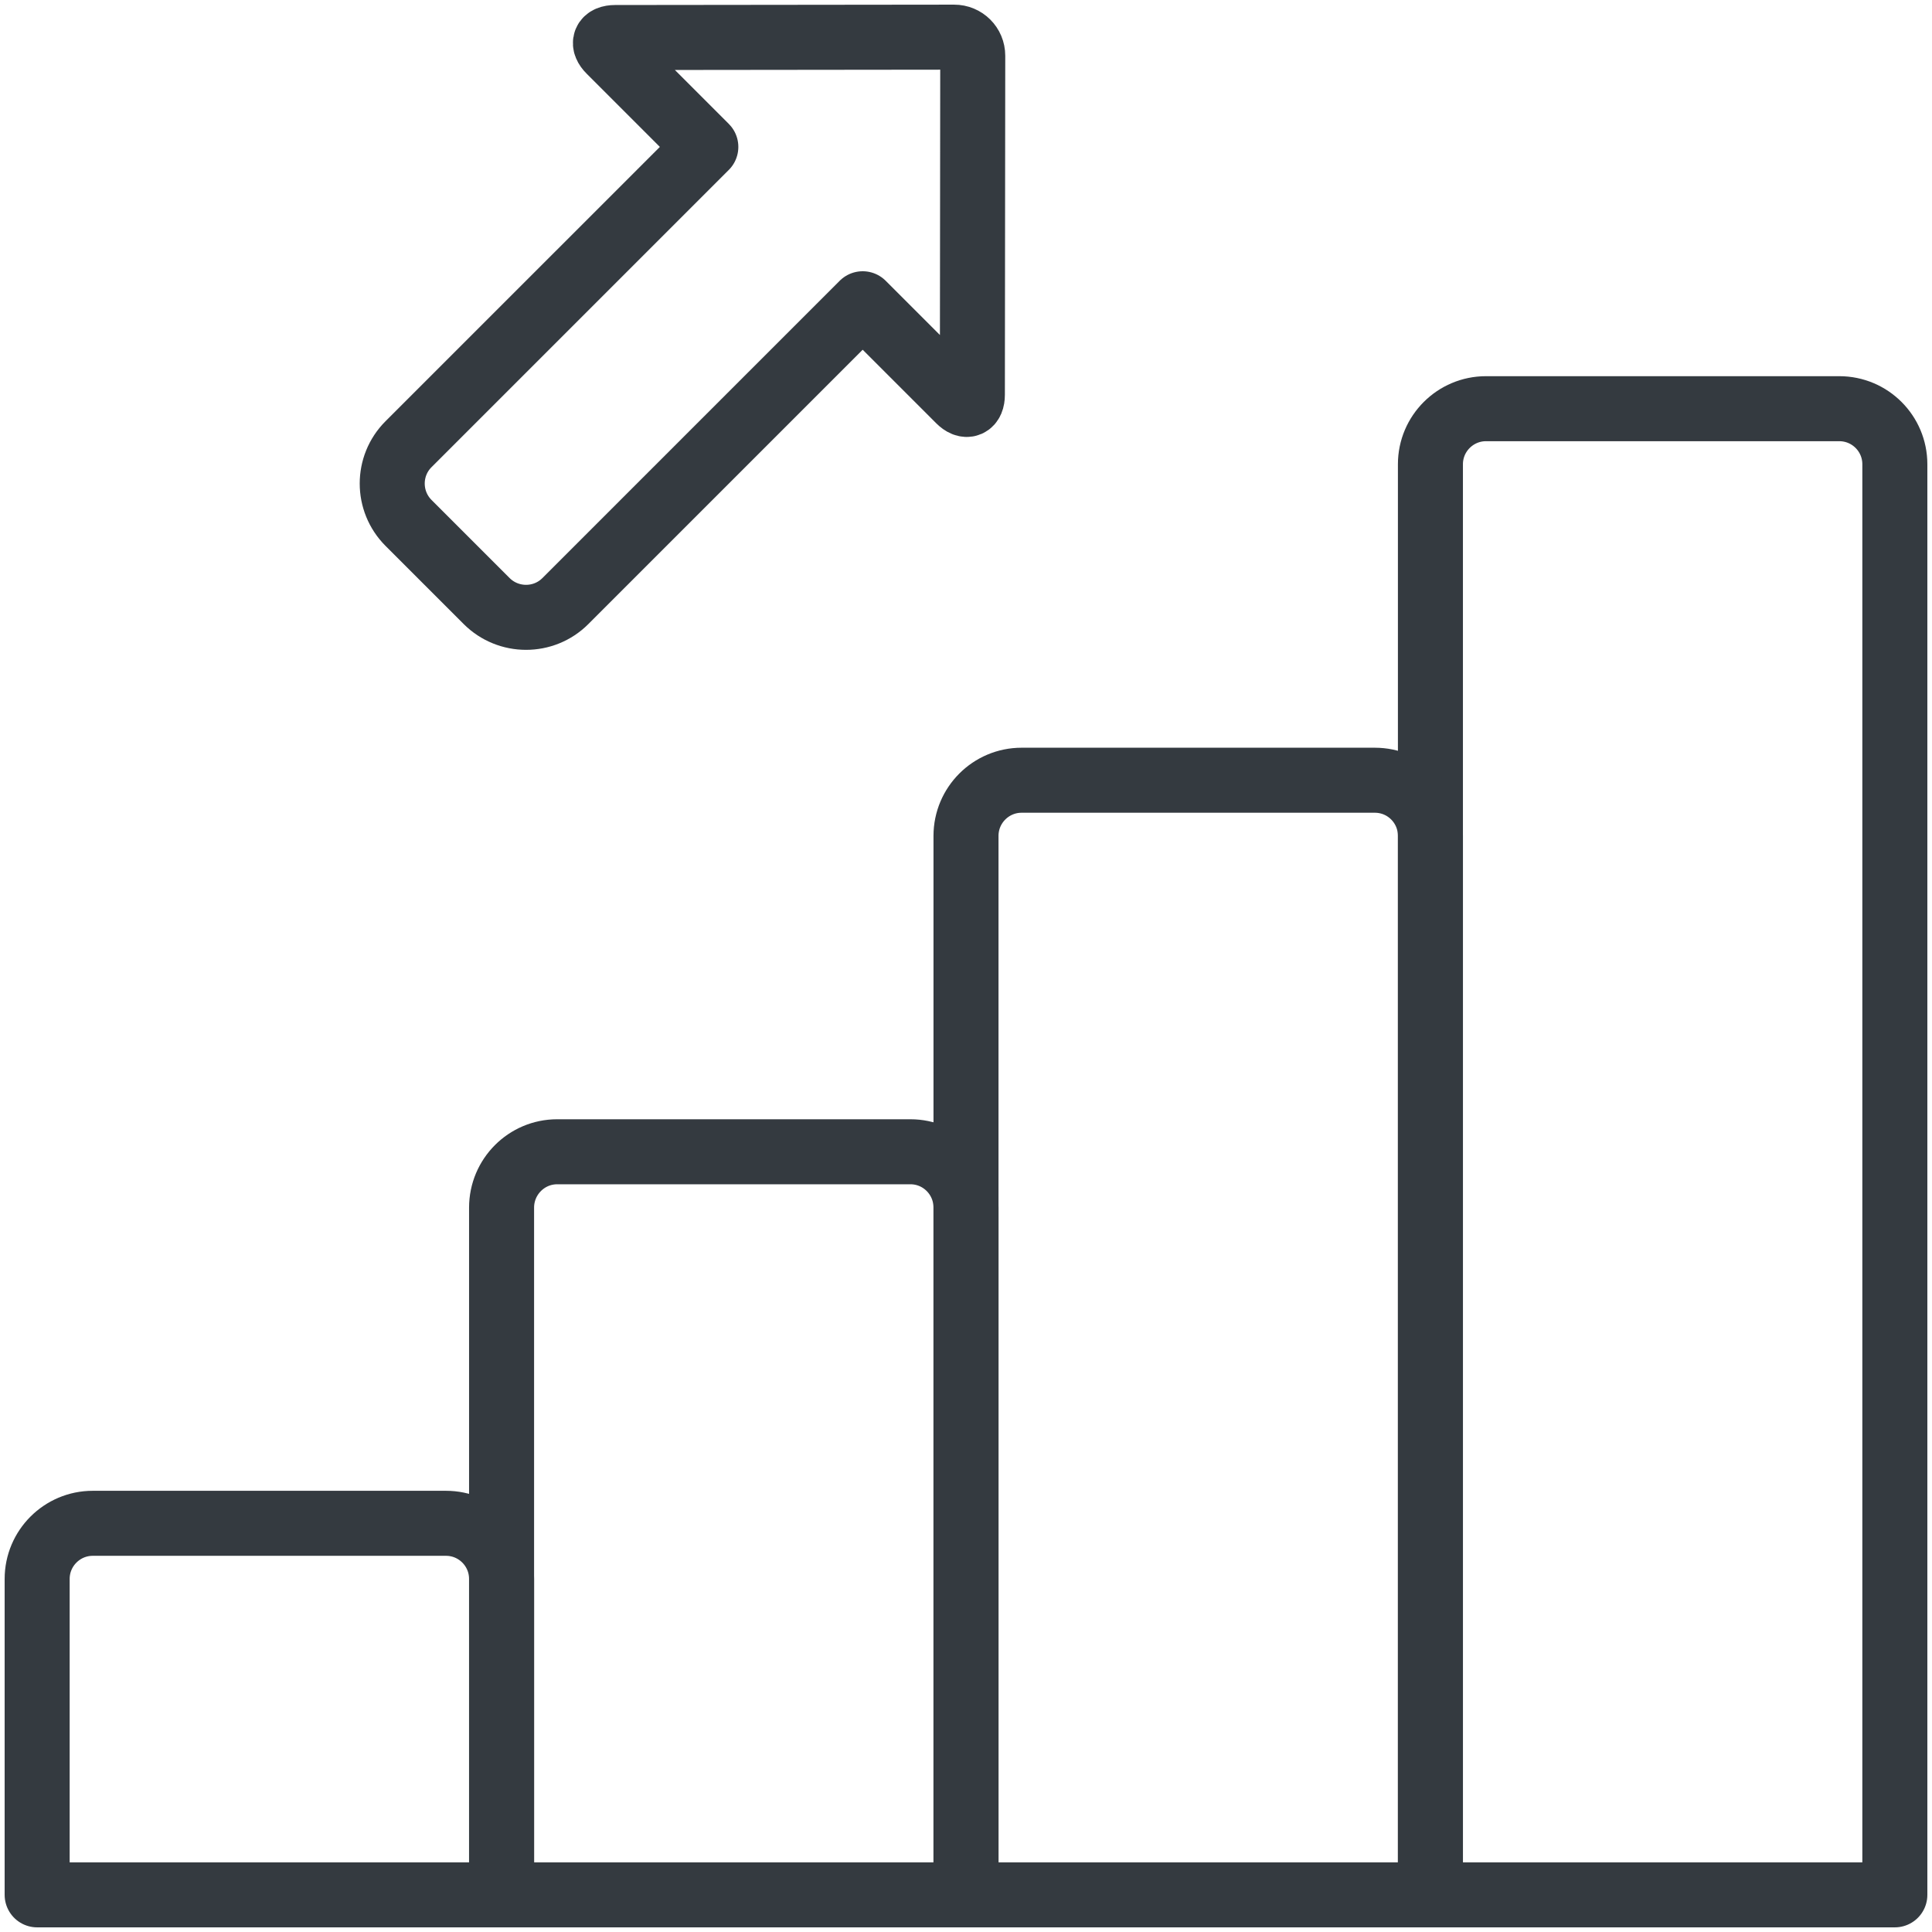 <?xml version="1.0" encoding="UTF-8"?>
<svg width="104px" height="104px" viewBox="0 0 104 104" version="1.1" xmlns="http://www.w3.org/2000/svg" xmlns:xlink="http://www.w3.org/1999/xlink">
    <!-- Generator: Sketch 47 (45396) - http://www.bohemiancoding.com/sketch -->
    <title>business-5</title>
    <desc>Created with Sketch.</desc>
    <defs></defs>
    <g id="ALL" stroke="none" stroke-width="1" fill="none" fill-rule="evenodd" stroke-linecap="round" fill-opacity="0" stroke-linejoin="round">
        <g id="Primary" transform="translate(-5833, -5041)" stroke="#343A40" stroke-width="3.5" fill="#DBECFF">
            <g id="business-5" transform="translate(5835, 5043)">
                <path d="M75,22.99 C75,21.339 76.344,20 77.991,20 L97.009,20 C98.661,20 100,21.338 100,22.99 L100,100 L75,100 L75,22.99 Z" id="Layer-1"></path>
                <path d="M50,42.996 C50,41.341 51.344,40 52.991,40 L72.009,40 C73.661,40 75,41.337 75,42.996 L75,100 L50,100 L50,42.996 Z" id="Layer-2"></path>
                <path d="M25,63.007 C25,61.346 26.344,60 27.991,60 L47.009,60 C48.661,60 50,61.342 50,63.007 L50,100 L25,100 L25,63.007 Z" id="Layer-3"></path>
                <path d="M0,82.994 C0,81.341 1.344,80 2.991,80 L22.009,80 C23.661,80 25,81.343 25,82.994 L25,100 L0,100 L0,82.994 Z" id="Layer-4"></path>
                <path d="M44.439,14.351 L49.634,19.547 C50.024,19.937 50.343,19.805 50.343,19.25 L50.363,1.003 C50.364,0.441 49.915,-0.001 49.36,6.28010747e-07 L31.113,0.02 C30.55,0.021 30.426,0.338 30.817,0.729 L35.995,5.908 L19.989,21.913 C18.821,23.081 18.822,24.979 19.992,26.15 L24.196,30.354 C25.364,31.521 27.264,31.526 28.433,30.357 L44.439,14.351 L44.439,14.351 Z" id="Layer-5"></path>
            </g>
        </g>
    </g>
</svg>